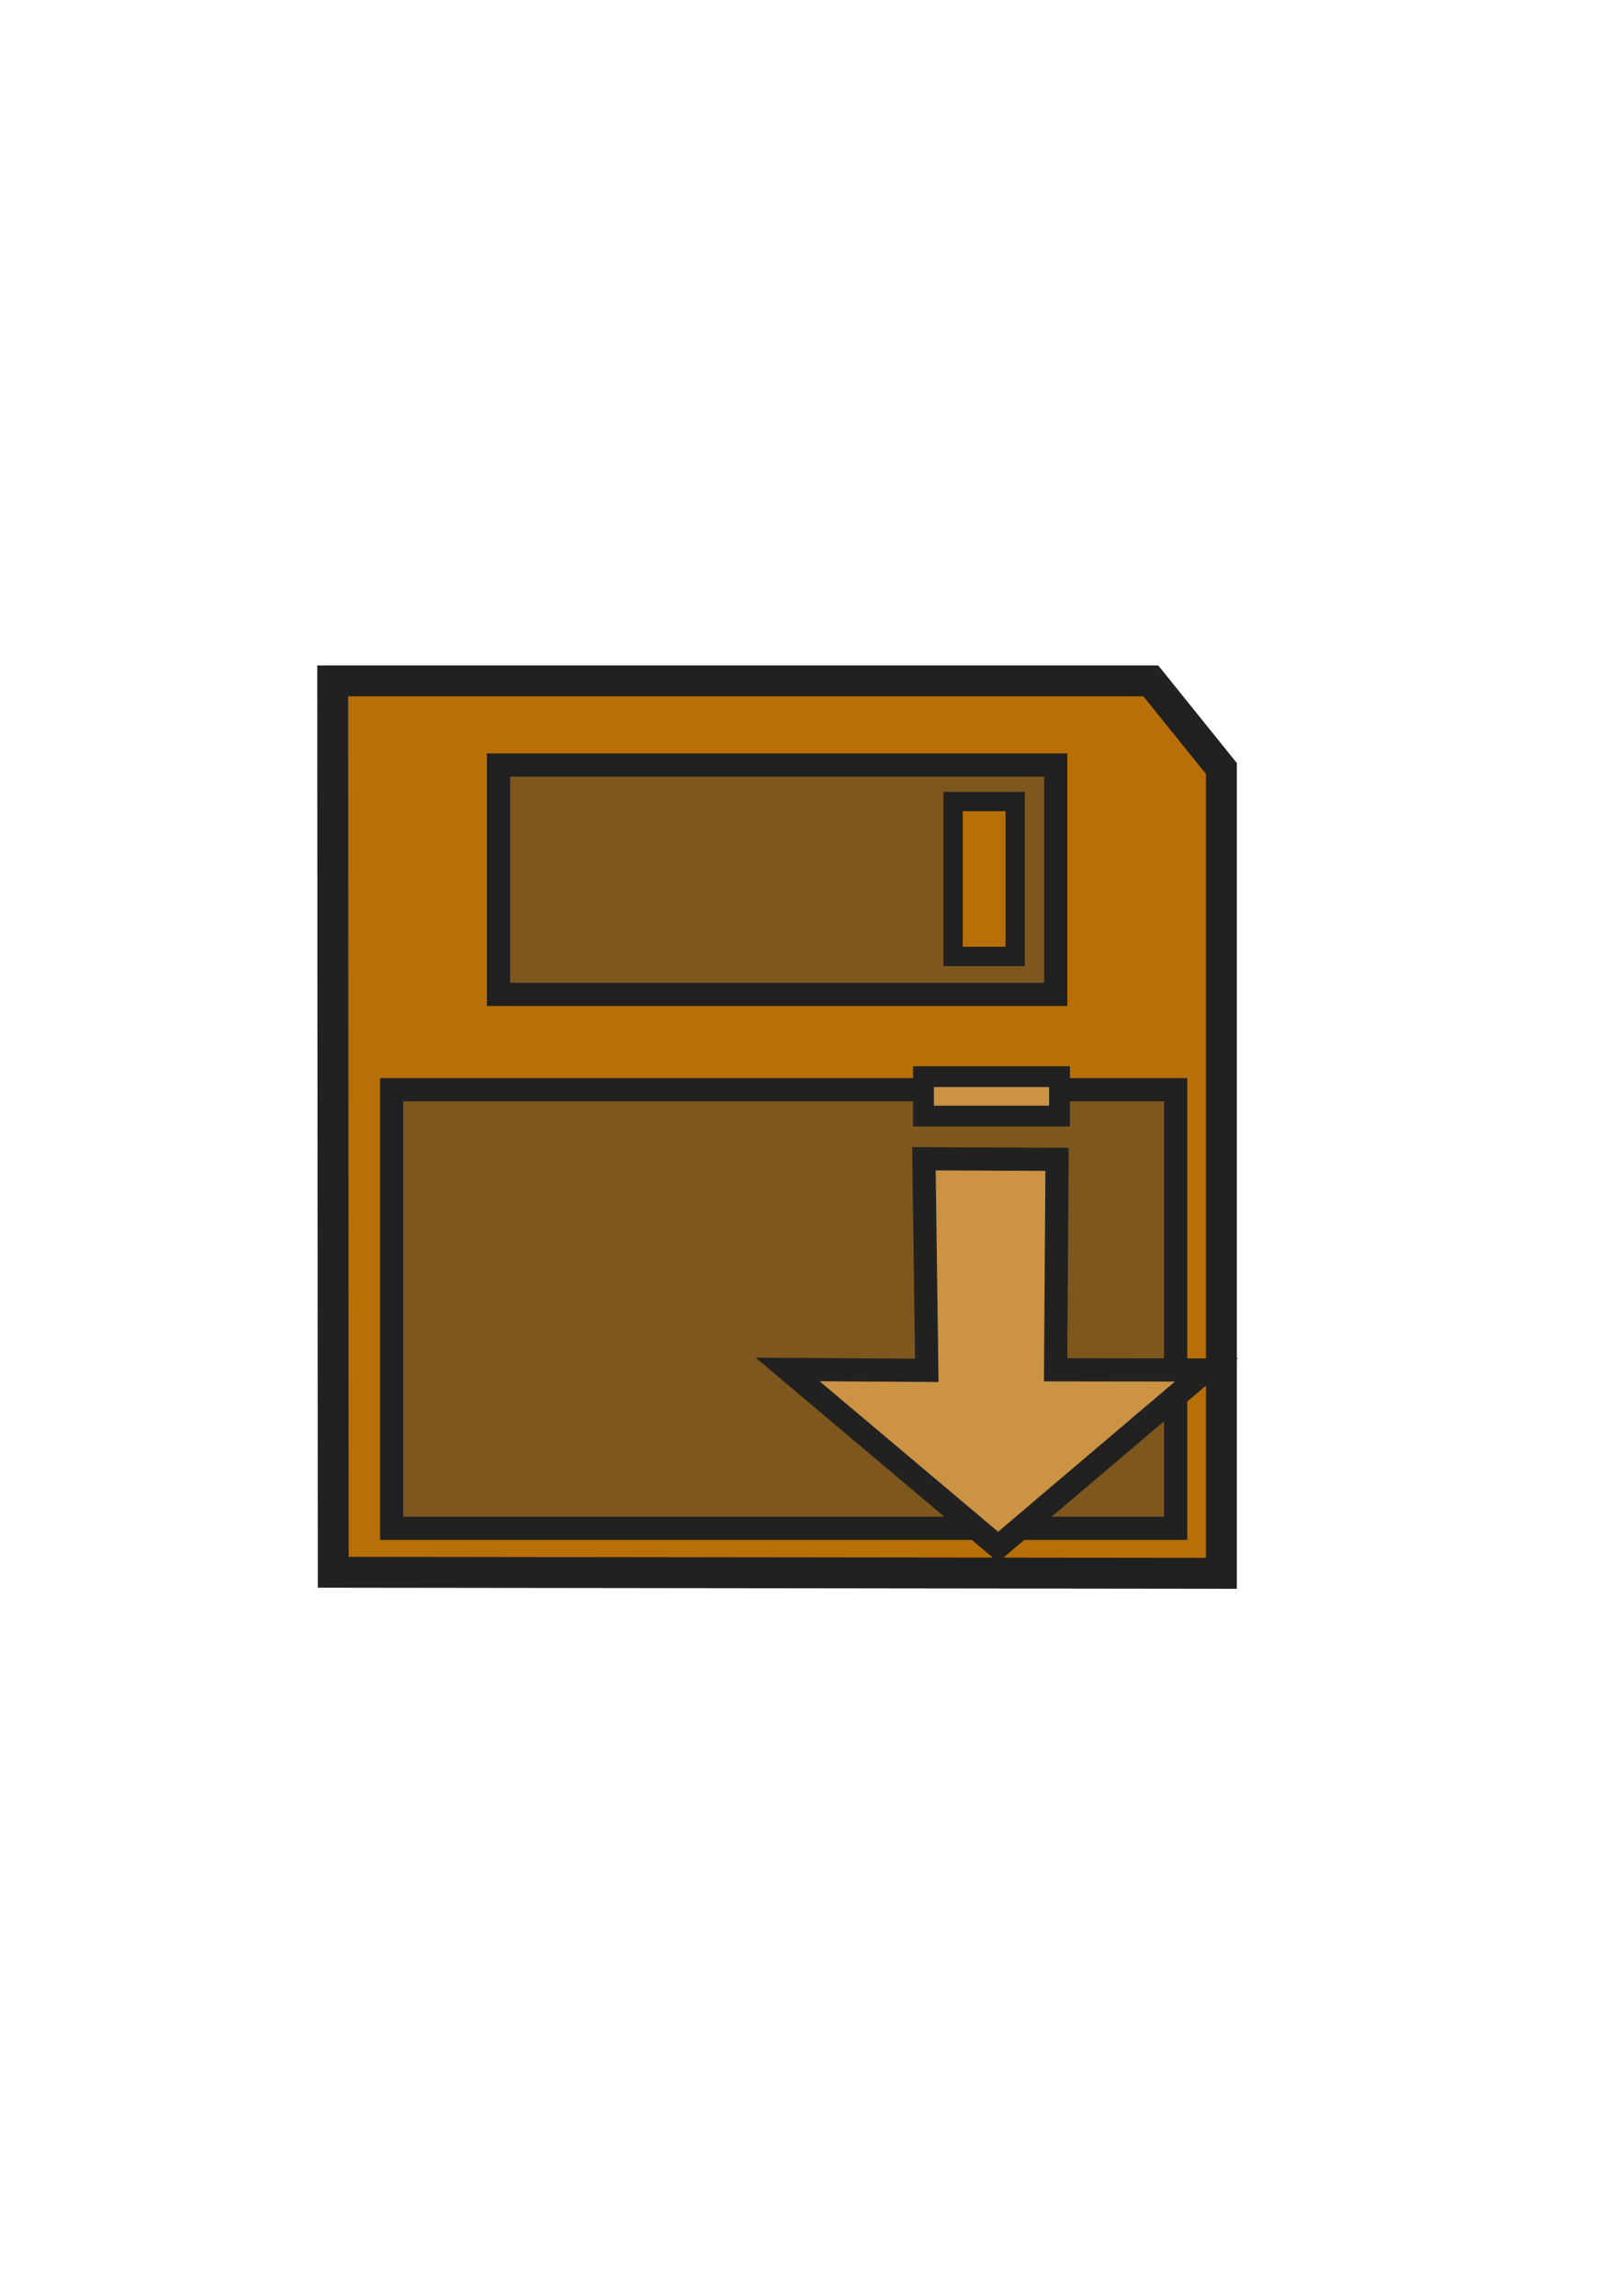<?xml version="1.0" encoding="UTF-8" standalone="no"?>
<!-- Created with Inkscape (http://www.inkscape.org/) -->

<svg
   xmlns:dc="http://purl.org/dc/elements/1.1/"
   xmlns:cc="http://creativecommons.org/ns#"
   xmlns:rdf="http://www.w3.org/1999/02/22-rdf-syntax-ns#"
   xmlns:svg="http://www.w3.org/2000/svg"
   xmlns="http://www.w3.org/2000/svg"
   xmlns:sodipodi="http://sodipodi.sourceforge.net/DTD/sodipodi-0.dtd"
   xmlns:inkscape="http://www.inkscape.org/namespaces/inkscape"
   width="210mm"
   height="297mm"
   viewBox="0 0 210 297"
   version="1.1"
   id="svg3175"
   inkscape:version="0.92.3 (2405546, 2018-03-11)"
   sodipodi:docname="Save As.svg">
  <defs
     id="defs3169" />
  <sodipodi:namedview
     id="base"
     pagecolor="#ffffff"
     bordercolor="#666666"
     borderopacity="1.0"
     inkscape:pageopacity="0.0"
     inkscape:pageshadow="2"
     inkscape:zoom="1.979899"
     inkscape:cx="313.35181"
     inkscape:cy="614.22864"
     inkscape:document-units="mm"
     inkscape:current-layer="layer1"
     showgrid="false"
     inkscape:window-width="1920"
     inkscape:window-height="1017"
     inkscape:window-x="1912"
     inkscape:window-y="-1"
     inkscape:window-maximized="1" />
  <g
     inkscape:label="Layer 1"
     inkscape:groupmode="layer"
     id="layer1">
    <path
       style="fill:#b86f07;fill-opacity:1;stroke:#212121;stroke-width:4;stroke-linecap:butt;stroke-linejoin:miter;stroke-miterlimit:4;stroke-dasharray:none;stroke-opacity:0.996"
       d="M 43.047,88.083 H 148.904 l 9.133,11.337 V 203.535 L 43.118,203.397 Z"
       id="path815"
       inkscape:connector-curvature="0"
       sodipodi:nodetypes="cccccc"
       inkscape:export-filename="F:\Lyseria Technologies\Programs\Hmmm Pro\Hmmm Pro 2019.2\Graphics\Png\File\Save As.png"
       inkscape:export-xdpi="96"
       inkscape:export-ydpi="96" />
    <rect
       style="fill:#7e571f;fill-opacity:1;stroke:#212121;stroke-width:3;stroke-miterlimit:4;stroke-dasharray:none;stroke-opacity:0.996"
       id="rect1449"
       width="101.44"
       height="56.741"
       x="50.679"
       y="140.97"
       inkscape:export-filename="F:\Lyseria Technologies\Programs\Hmmm Pro\Hmmm Pro 2019.2\Graphics\Png\File\Save As.png"
       inkscape:export-xdpi="96"
       inkscape:export-ydpi="96" />
    <rect
       style="fill:#7e571f;fill-opacity:1;stroke:#212121;stroke-width:3;stroke-miterlimit:4;stroke-dasharray:none;stroke-opacity:0.996"
       id="rect1447"
       width="72.097"
       height="29.667"
       x="64.504"
       y="98.971"
       inkscape:export-filename="F:\Lyseria Technologies\Programs\Hmmm Pro\Hmmm Pro 2019.2\Graphics\Png\File\Save As.png"
       inkscape:export-xdpi="96"
       inkscape:export-ydpi="96" />
    <rect
       style="fill:#b86f07;fill-opacity:1;stroke:#212121;stroke-width:2.5;stroke-miterlimit:4;stroke-dasharray:none;stroke-opacity:0.996"
       id="rect1451"
       width="8.03"
       height="20.033"
       x="123.322"
       y="103.694"
       inkscape:export-filename="F:\Lyseria Technologies\Programs\Hmmm Pro\Hmmm Pro 2019.2\Graphics\Png\File\Save As.png"
       inkscape:export-xdpi="96"
       inkscape:export-ydpi="96" />
    <path
       style="fill:#cb9343;fill-opacity:1;stroke:#212121;stroke-width:3;stroke-linecap:butt;stroke-linejoin:miter;stroke-miterlimit:4;stroke-dasharray:none;stroke-opacity:0.992"
       d="m 119.916,177.277 -18.006,-0.115 27.24,22.96 26.958,-22.89 -19.525,-0.026 0.193,-27.227 -17.227,-0.075 z"
       id="path4529"
       inkscape:connector-curvature="0"
       sodipodi:nodetypes="cccccccc"
       inkscape:export-filename="F:\Lyseria Technologies\Programs\Hmmm Pro\Hmmm Pro 2019.2\Graphics\Png\File\Save As.png"
       inkscape:export-xdpi="96"
       inkscape:export-ydpi="96" />
    <rect
       style="fill:#cb9343;fill-opacity:1;stroke:#212121;stroke-width:2.692;stroke-miterlimit:4;stroke-dasharray:none;stroke-opacity:0.992"
       id="rect4588"
       width="17.6"
       height="5.104"
       x="119.492"
       y="-144.384"
       transform="scale(1,-1)"
       inkscape:export-filename="F:\Lyseria Technologies\Programs\Hmmm Pro\Hmmm Pro 2019.2\Graphics\Png\File\Save As.png"
       inkscape:export-xdpi="96"
       inkscape:export-ydpi="96" />
  </g>
</svg>

